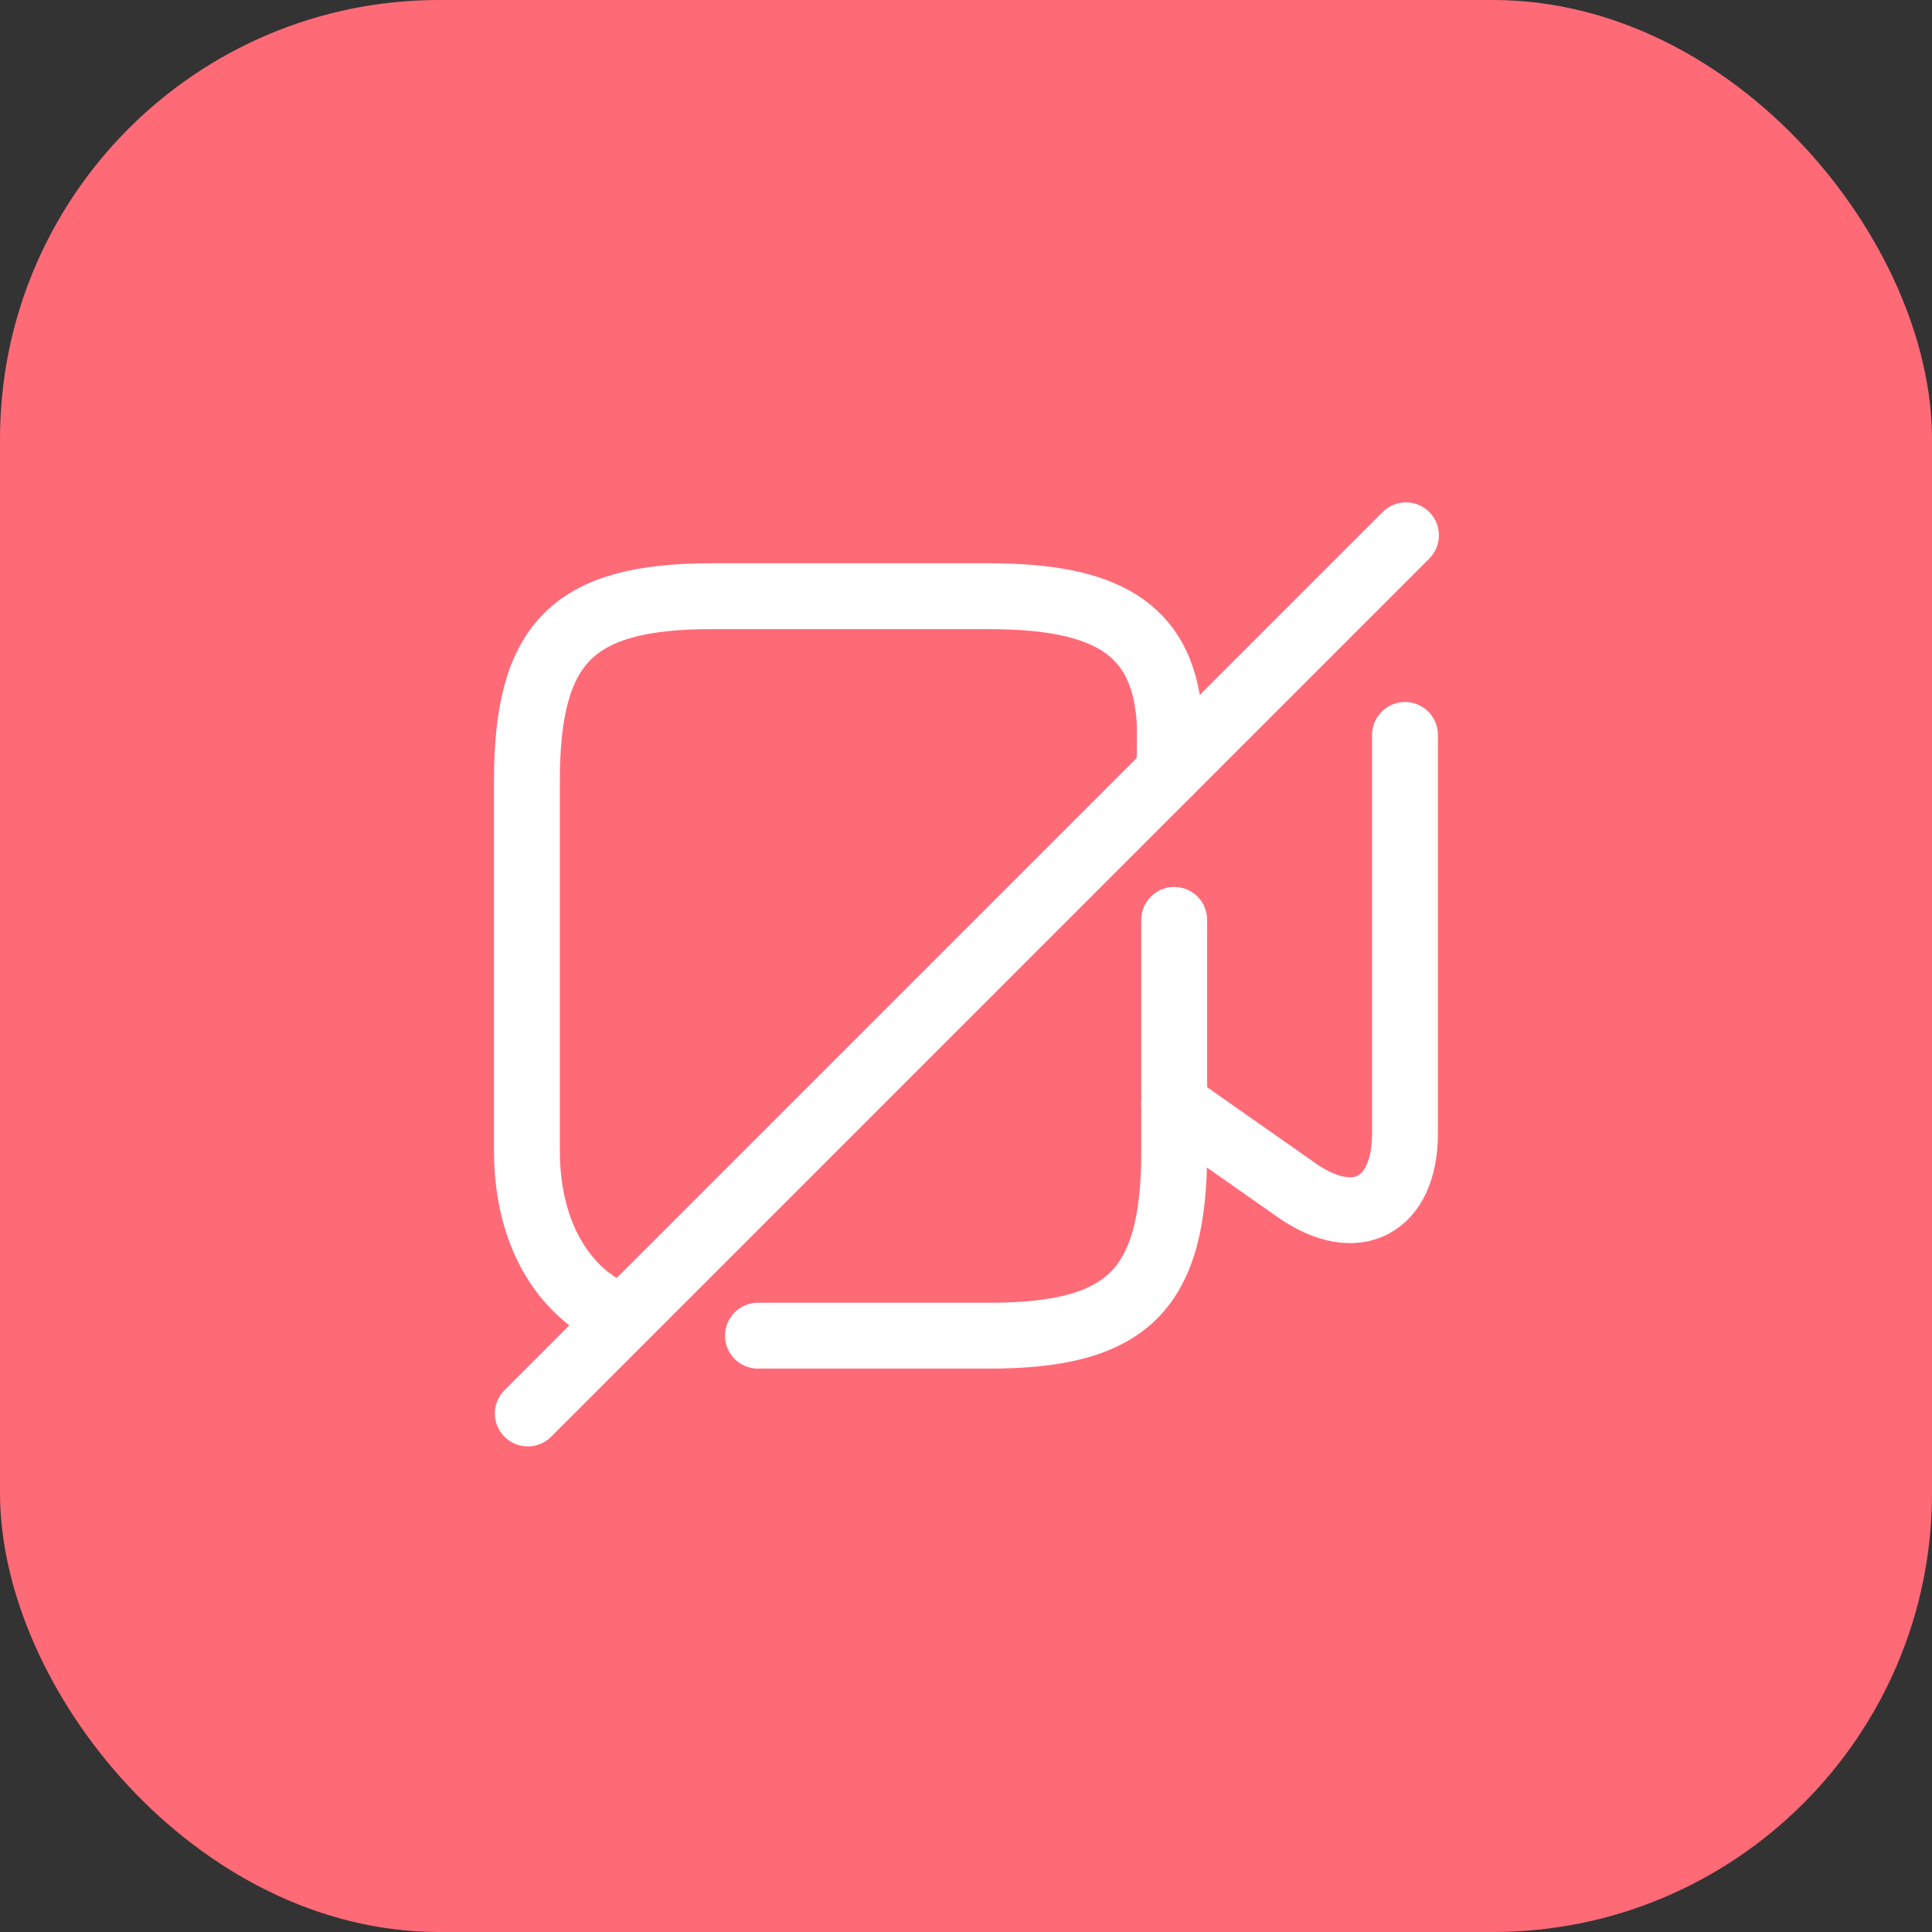 <svg xmlns="http://www.w3.org/2000/svg" width="44" height="44" viewBox="0 0 44 44" fill="none">
<rect x="0" y="0" width="44" height="44" fill="#333333" stroke="none"/>
<rect width="44" height="44" rx="10" fill="#FF6A77"/>
<path d="M26.63 17.578C26.63 17.578 26.66 16.628 26.63 16.318C26.46 14.278 25.13 13.578 22.52 13.578H16.21C13.05 13.578 12 14.628 12 17.788V26.208C12 27.468 12.38 28.738 13.37 29.548L14 29.998" stroke="white" stroke-width="1.5" stroke-linecap="round" stroke-linejoin="round"/>
<path d="M26.742 20.949V26.209C26.742 29.369 25.692 30.419 22.532 30.419H17.262" stroke="white" stroke-width="1.5" stroke-linecap="round" stroke-linejoin="round"/>
<path d="M31.998 16.738V25.808C31.998 27.478 30.878 28.058 29.518 27.098L26.738 25.148" stroke="white" stroke-width="1.5" stroke-linecap="round" stroke-linejoin="round"/>
<path d="M32.02 12.191L12.02 32.191" stroke="white" stroke-width="1.5" stroke-linecap="round" stroke-linejoin="round"/>
</svg>